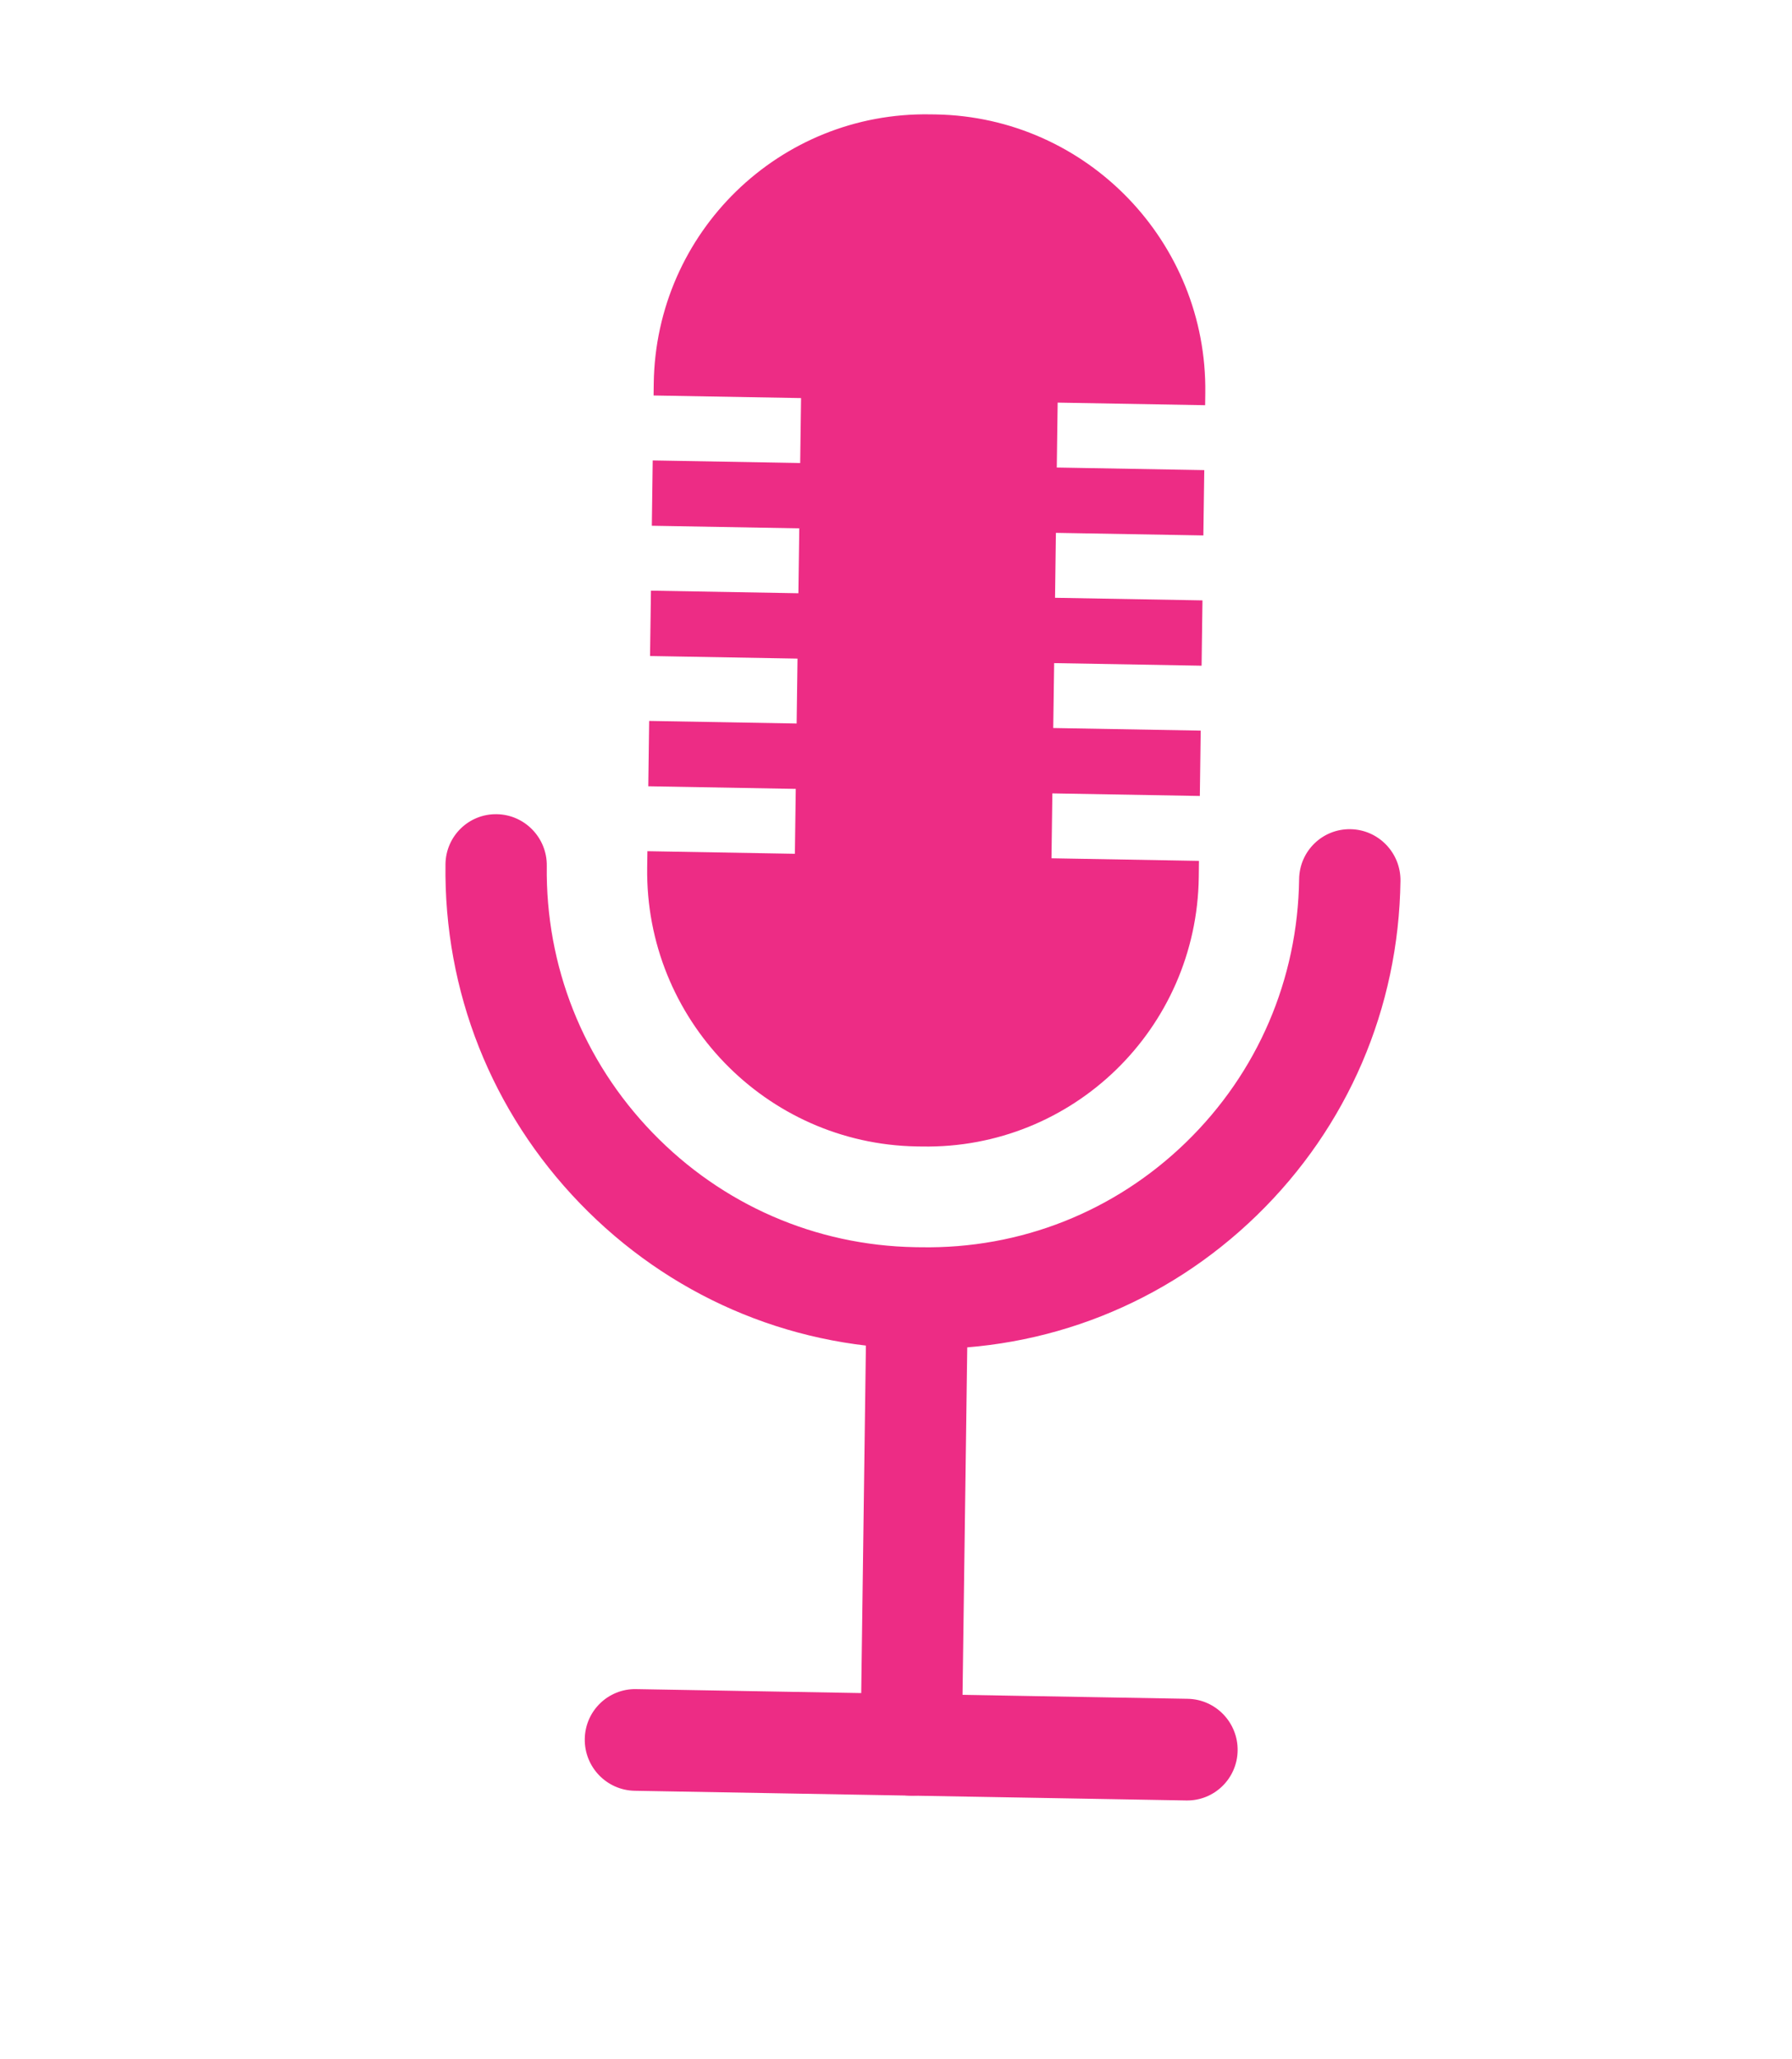 <svg width="47" height="54" viewBox="0 0 47 54" fill="none" xmlns="http://www.w3.org/2000/svg">
<path d="M31.114 47.214L16.647 46.96C15.913 46.947 15.327 46.34 15.337 45.603C15.347 44.867 15.95 44.281 16.683 44.294L31.15 44.548C31.884 44.561 32.47 45.168 32.46 45.904C32.45 46.641 31.847 47.227 31.113 47.214L31.114 47.214Z" fill="#ED2C85"/>
<path d="M23.881 47.087C23.146 47.074 22.56 46.466 22.57 45.73L22.717 34.809C22.727 34.073 23.33 33.487 24.064 33.5C24.798 33.513 25.384 34.12 25.375 34.856L25.227 45.777C25.217 46.513 24.614 47.099 23.881 47.087Z" fill="#ED2C85"/>
<path d="M24.111 35.373L23.966 35.37C20.64 35.312 17.531 33.958 15.211 31.557C12.892 29.156 11.639 25.997 11.684 22.66C11.694 21.924 12.296 21.338 13.03 21.351C13.764 21.363 14.351 21.971 14.341 22.707C14.306 25.331 15.291 27.817 17.116 29.705C18.941 31.593 21.387 32.659 24.002 32.705L24.147 32.707C26.763 32.753 29.236 31.774 31.111 29.951C32.986 28.127 34.038 25.678 34.073 23.053C34.083 22.317 34.686 21.731 35.42 21.744C36.154 21.756 36.741 22.364 36.731 23.1C36.686 26.437 35.349 29.551 32.965 31.869C30.581 34.187 27.437 35.431 24.111 35.373L24.111 35.373Z" fill="#ED2C85"/>
<path d="M27.578 22.507L27.601 20.805L31.469 20.873L31.492 19.159L27.624 19.091L27.648 17.389L31.515 17.457L31.538 15.744L27.671 15.676L27.694 13.973L31.561 14.041L31.585 12.328L27.717 12.26L27.74 10.558L31.608 10.626L31.612 10.311C31.666 6.343 28.503 3.071 24.549 3.001L24.404 2.999C20.449 2.929 17.2 6.089 17.146 10.057L17.142 10.371L21.01 10.439L20.987 12.142L17.119 12.074L17.096 13.787L20.963 13.855L20.94 15.557L17.073 15.489L17.049 17.203L20.917 17.271L20.894 18.973L17.026 18.905L17.003 20.619L20.871 20.687L20.848 22.389L16.98 22.321L16.974 22.753C16.921 26.721 20.084 29.993 24.038 30.063L24.183 30.065C28.138 30.135 31.387 26.975 31.441 23.007L31.446 22.575L27.578 22.507Z" fill="#ED2C85"/>
</svg>
